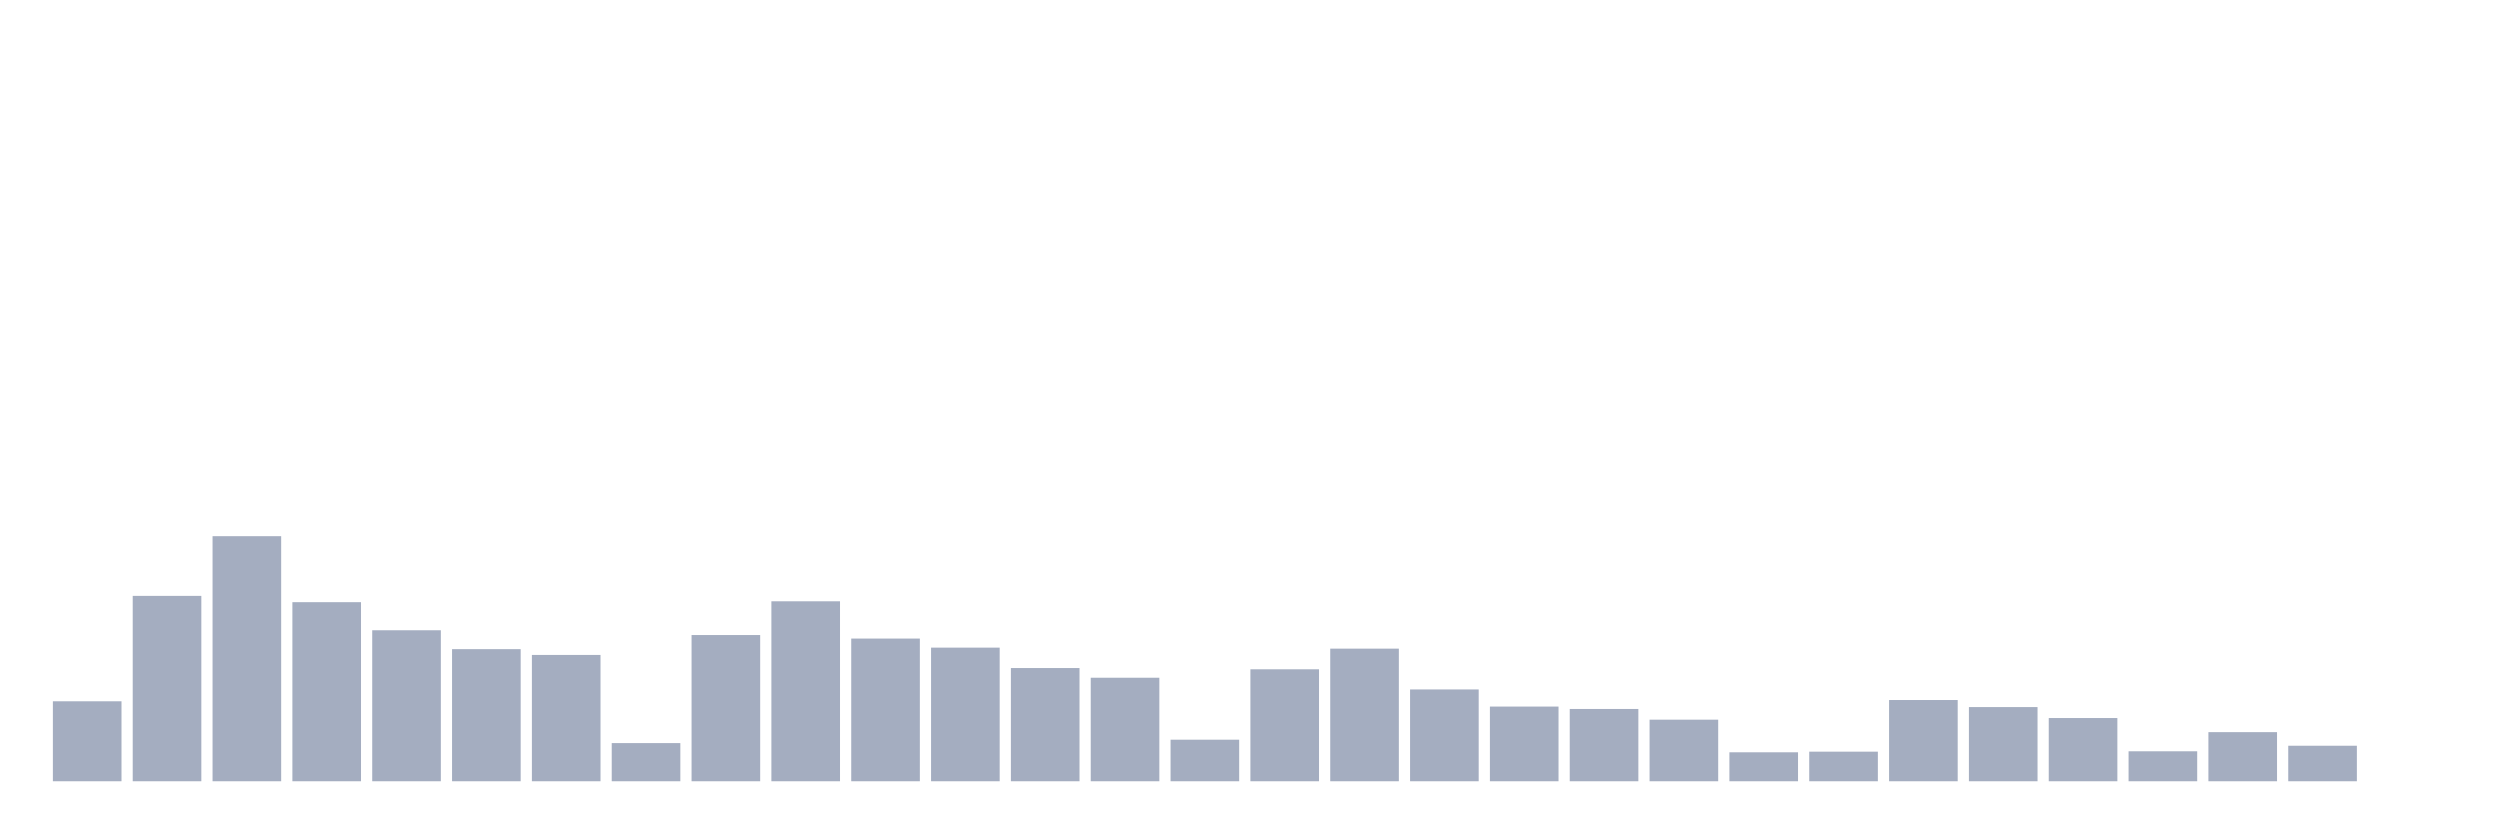 <svg xmlns="http://www.w3.org/2000/svg" viewBox="0 0 480 160"><g transform="translate(10,10)"><rect class="bar" x="0.153" width="13.175" y="124.646" height="15.354" fill="rgb(164,173,192)"></rect><rect class="bar" x="15.482" width="13.175" y="104.408" height="35.592" fill="rgb(164,173,192)"></rect><rect class="bar" x="30.81" width="13.175" y="92.946" height="47.054" fill="rgb(164,173,192)"></rect><rect class="bar" x="46.138" width="13.175" y="105.617" height="34.383" fill="rgb(164,173,192)"></rect><rect class="bar" x="61.466" width="13.175" y="111.009" height="28.991" fill="rgb(164,173,192)"></rect><rect class="bar" x="76.794" width="13.175" y="114.636" height="25.364" fill="rgb(164,173,192)"></rect><rect class="bar" x="92.123" width="13.175" y="115.748" height="24.252" fill="rgb(164,173,192)"></rect><rect class="bar" x="107.451" width="13.175" y="132.674" height="7.326" fill="rgb(164,173,192)"></rect><rect class="bar" x="122.779" width="13.175" y="111.927" height="28.073" fill="rgb(164,173,192)"></rect><rect class="bar" x="138.107" width="13.175" y="105.447" height="34.553" fill="rgb(164,173,192)"></rect><rect class="bar" x="153.436" width="13.175" y="112.604" height="27.396" fill="rgb(164,173,192)"></rect><rect class="bar" x="168.764" width="13.175" y="114.345" height="25.655" fill="rgb(164,173,192)"></rect><rect class="bar" x="184.092" width="13.175" y="118.263" height="21.737" fill="rgb(164,173,192)"></rect><rect class="bar" x="199.42" width="13.175" y="120.124" height="19.876" fill="rgb(164,173,192)"></rect><rect class="bar" x="214.748" width="13.175" y="132.021" height="7.979" fill="rgb(164,173,192)"></rect><rect class="bar" x="230.077" width="13.175" y="118.504" height="21.496" fill="rgb(164,173,192)"></rect><rect class="bar" x="245.405" width="13.175" y="114.539" height="25.461" fill="rgb(164,173,192)"></rect><rect class="bar" x="260.733" width="13.175" y="122.373" height="17.627" fill="rgb(164,173,192)"></rect><rect class="bar" x="276.061" width="13.175" y="125.661" height="14.339" fill="rgb(164,173,192)"></rect><rect class="bar" x="291.39" width="13.175" y="126.121" height="13.879" fill="rgb(164,173,192)"></rect><rect class="bar" x="306.718" width="13.175" y="128.176" height="11.824" fill="rgb(164,173,192)"></rect><rect class="bar" x="322.046" width="13.175" y="134.439" height="5.561" fill="rgb(164,173,192)"></rect><rect class="bar" x="337.374" width="13.175" y="134.318" height="5.682" fill="rgb(164,173,192)"></rect><rect class="bar" x="352.702" width="13.175" y="124.404" height="15.596" fill="rgb(164,173,192)"></rect><rect class="bar" x="368.031" width="13.175" y="125.758" height="14.242" fill="rgb(164,173,192)"></rect><rect class="bar" x="383.359" width="13.175" y="127.862" height="12.138" fill="rgb(164,173,192)"></rect><rect class="bar" x="398.687" width="13.175" y="134.245" height="5.755" fill="rgb(164,173,192)"></rect><rect class="bar" x="414.015" width="13.175" y="130.57" height="9.43" fill="rgb(164,173,192)"></rect><rect class="bar" x="429.344" width="13.175" y="133.181" height="6.819" fill="rgb(164,173,192)"></rect><rect class="bar" x="444.672" width="13.175" y="140" height="0" fill="rgb(164,173,192)"></rect></g></svg>